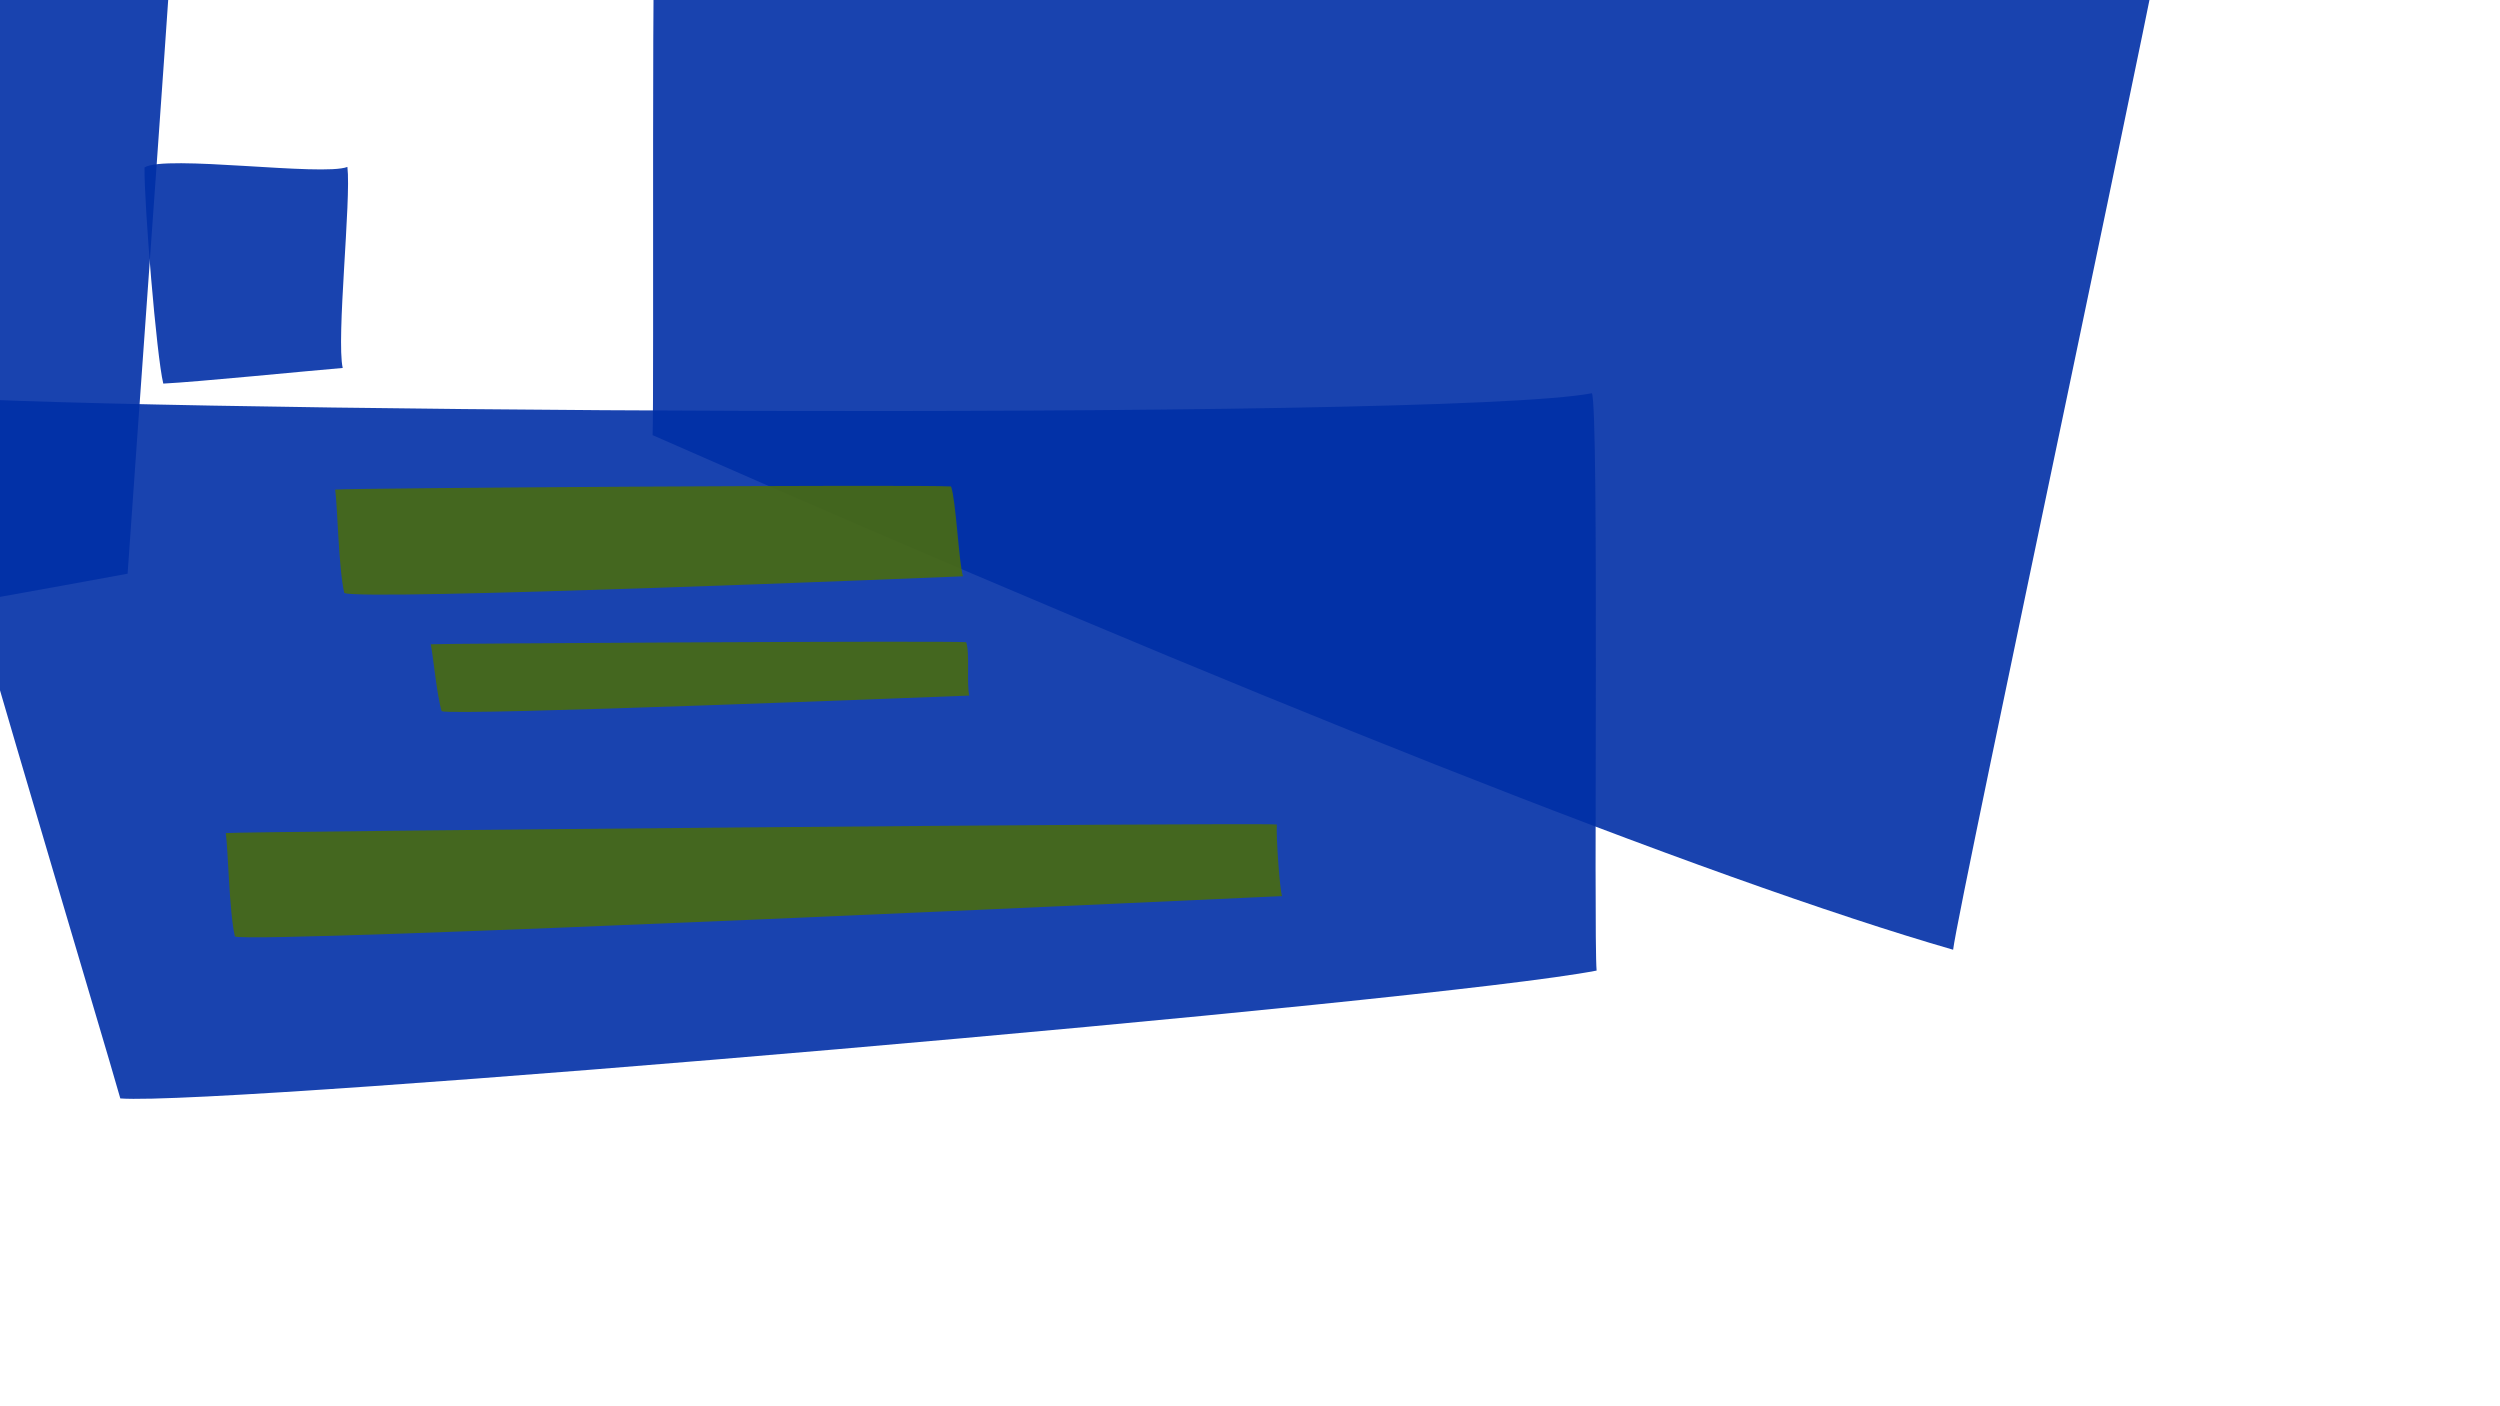 <?xml version="1.0" encoding="utf-8"?>
<!-- Generator: Adobe Illustrator 17.1.0, SVG Export Plug-In . SVG Version: 6.00 Build 0)  -->
<!DOCTYPE svg PUBLIC "-//W3C//DTD SVG 1.1//EN" "http://www.w3.org/Graphics/SVG/1.1/DTD/svg11.dtd">
<svg version="1.1" id="Layer_1" xmlns="http://www.w3.org/2000/svg" xmlns:xlink="http://www.w3.org/1999/xlink" x="0px" y="0px"
	 viewBox="0 0 960 540" enable-background="new 0 0 960 540" xml:space="preserve">
<path id="i10" opacity="0.9" fill="#002FA7" d="M-323.3,415c20.3-4.9,80.9,3.2,97.1-1c-4.5-44.1-0.6-110.7-4-160.9
	c-23.7,4.1-62.1,1.4-84,4.5C-312.7,330.2-321.3,351.9-323.3,415z"/>
<path id="i9" opacity="0.9" fill="#002FA7" d="M-18.6,438.3c-0.7-19.5-0.7-155.6-2.7-177.9c-30-1.6-749.2,4.9-764.7,6.2
	c-4.6,14-4.6,59.1-9.7,80.5C-783.3,353.9-44,439.4-18.6,438.3z"/>
<path id="i8" opacity="0.9" fill="#002FA7" d="M-587.9,142.1c25.6-1.8,413.5-17.5,458.1-17.5c2.4-26.8,9.8-169.3,10.5-197.4
	c-115.2,0.9-382.2-13.5-499-14.9L-587.9,142.1z"/>
<path id="i7" opacity="0.9" fill="#002FA7" d="M55.5,64.3c-0.2,14,4.6,72.4,7.2,83c12.6-0.6,56.7-5,68.9-6
	c-2.5-11.3,3.3-64.7,1.8-77.2C123.9,67.8,63.3,59.3,55.5,64.3z"/>
<path id="i6" opacity="0.9" fill="#002FA7" d="M252.1-60.6c-2.1,17.7-0.9,212.5-1.5,227.7C479.1,267.7,656.8,337.8,750,364.7
	c1.9-16.8,86.1-409.6,85.7-418.5C622.9-64,340.5-56.8,252.1-60.6z"/>
<path id="i5" opacity="0.9" fill="#002FA7" d="M-31.6,151.8c1.1,13.5,74.8,258.6,77.8,270c40.1,3,504.8-37,566.9-49.1
	c-1.2-12.8,1-215.2-1.8-221.7C554.7,162,16.8,157.8-31.6,151.8z"/>
<path id="i4" opacity="0.9" fill="#002FA7" d="M-304.1-54.8c-0.7,25.7,33.6,279.2,40.5,326.5c39.7-1.8,268.3-43.2,312.6-51.4
	C51,190,68.9-55.2,68.1-55.6C-70.4-53.5-166.7-60.1-304.1-54.8z"/>
<path id="i3" opacity="0.9" fill="#4A6B10" d="M492.3,344.1c-0.9-2.8-2.3-22.6-2-27.5c-12.2-0.8-397.8,2.7-403.6,3.3
	c0.9,6.2,1.3,30.2,3.5,39.7C96.4,362.6,482.5,344.5,492.3,344.1z"/>
<path id="i2" opacity="0.9" fill="#4A6B10" d="M372.2,267.1c-1.1-4.5,0.3-16.5-1.2-20.5c-7.9-0.6-201.8,0.5-205.6,0.8
	c0.9,4,2.3,19.5,4.2,25.7C173.8,275,365.8,267.3,372.2,267.1z"/>
<path id="i1" opacity="0.9" fill="#4A6B10" d="M369.8,221.3c-1.6-4.9-2.7-29.3-4.6-34.5c-12.2-0.8-230.6,0.6-236.5,1.2
	c0.9,6.2,1.3,30.2,3.5,39.7C138.4,230.8,359.9,221.7,369.8,221.3z"/>
</svg>
